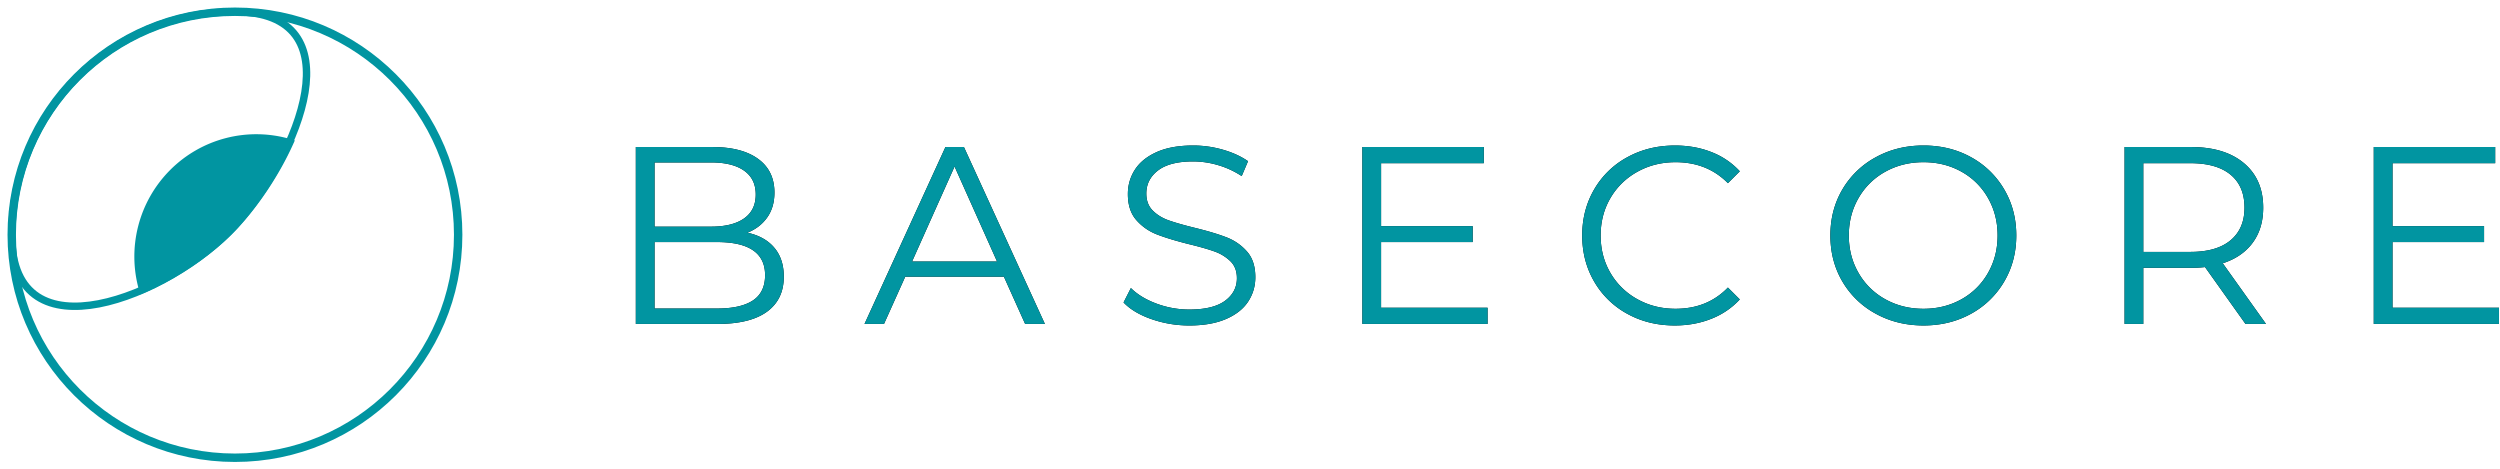 <svg xmlns="http://www.w3.org/2000/svg" xmlns:xlink="http://www.w3.org/1999/xlink" width="213" height="40" viewBox="0 0 213 40">
    <defs>
        <path id="a" d="M64.972 20.108c.539.639.808 1.46.808 2.465 0 1.292-.478 2.286-1.433 2.983-.956.696-2.367 1.044-4.235 1.044h-6.94V11.527h6.509c1.68 0 2.985.337 3.912 1.012.926.674 1.39 1.63 1.39 2.864 0 .832-.205 1.54-.615 2.12-.409.582-.973 1.016-1.691 1.303.991.216 1.756.643 2.295 1.282zM54.766 12.84v5.47h4.807c1.221 0 2.162-.234 2.823-.7.661-.467.992-1.145.992-2.035 0-.89-.33-1.568-.992-2.035-.66-.467-1.602-.7-2.823-.7h-4.807zm8.385 11.757c.69-.459 1.034-1.177 1.034-2.153 0-1.88-1.365-2.82-4.095-2.82h-5.324v5.662h5.324c1.35 0 2.371-.23 3.06-.689zm21.38-2.024h-8.405l-1.81 4.027h-1.66l6.897-15.073h1.573L88.024 26.6h-1.682l-1.81-4.027zm-.581-1.292l-3.621-8.096-3.621 8.096h7.242zm13.158 4.91c-1.027-.359-1.82-.833-2.381-1.421l.625-1.228c.546.546 1.271.987 2.177 1.325.905.337 1.839.506 2.802.506 1.35 0 2.363-.248 3.039-.743.675-.496 1.013-1.138 1.013-1.928 0-.602-.184-1.083-.55-1.442a3.71 3.71 0 0 0-1.347-.83c-.532-.193-1.272-.405-2.22-.635-1.135-.287-2.04-.563-2.716-.829a4.459 4.459 0 0 1-1.735-1.216c-.481-.546-.722-1.285-.722-2.218 0-.761.201-1.454.604-2.078.402-.625 1.02-1.123 1.853-1.497.834-.373 1.868-.56 3.104-.56.862 0 1.706.119 2.532.356.827.237 1.542.563 2.145.98l-.539 1.27a7.42 7.42 0 0 0-2.026-.937 7.568 7.568 0 0 0-2.112-.312c-1.322 0-2.317.255-2.985.764-.668.51-1.002 1.167-1.002 1.97 0 .604.183 1.088.55 1.454.366.366.825.646 1.379.84.553.194 1.296.406 2.23.635 1.107.273 2.001.542 2.684.808.682.265 1.26.667 1.735 1.206.474.538.711 1.267.711 2.185 0 .761-.205 1.454-.614 2.078-.41.625-1.038 1.12-1.886 1.486-.848.366-1.89.55-3.125.55a9.7 9.7 0 0 1-3.223-.54zm28.634-.97V26.6h-10.669V11.527h10.346v1.378h-8.75v5.362h7.802v1.356h-7.803v5.599h9.074zm11.909.518a7.257 7.257 0 0 1-2.824-2.746c-.682-1.17-1.024-2.48-1.024-3.93 0-1.45.342-2.76 1.024-3.93a7.238 7.238 0 0 1 2.834-2.745c1.207-.66 2.558-.99 4.052-.99 1.121 0 2.156.186 3.104.56a6.434 6.434 0 0 1 2.414 1.636l-1.013 1.012c-1.178-1.192-2.665-1.787-4.461-1.787-1.193 0-2.278.272-3.255.818a5.982 5.982 0 0 0-2.295 2.24c-.554.947-.83 2.01-.83 3.186 0 1.177.276 2.24.83 3.187a5.982 5.982 0 0 0 2.295 2.24c.977.545 2.062.818 3.255.818 1.81 0 3.297-.603 4.461-1.809l1.013 1.012a6.525 6.525 0 0 1-2.425 1.648c-.955.38-1.993.57-3.114.57-1.494 0-2.842-.33-4.041-.99zm21.165-.011a7.317 7.317 0 0 1-2.845-2.746c-.682-1.162-1.024-2.469-1.024-3.919 0-1.45.342-2.756 1.024-3.919a7.317 7.317 0 0 1 2.845-2.745c1.214-.668 2.569-1.002 4.063-1.002 1.494 0 2.842.33 4.041.991a7.334 7.334 0 0 1 2.835 2.745c.69 1.17 1.034 2.48 1.034 3.93 0 1.45-.345 2.76-1.034 3.93a7.334 7.334 0 0 1-2.835 2.746c-1.2.66-2.547.99-4.04.99-1.495 0-2.85-.334-4.064-1.001zm7.296-1.228a5.847 5.847 0 0 0 2.263-2.239c.546-.955.82-2.02.82-3.198 0-1.177-.274-2.243-.82-3.197a5.847 5.847 0 0 0-2.263-2.24c-.963-.538-2.04-.807-3.233-.807s-2.274.269-3.244.807a5.903 5.903 0 0 0-2.284 2.24c-.554.954-.83 2.02-.83 3.197s.276 2.243.83 3.198a5.903 5.903 0 0 0 2.284 2.24c.97.538 2.051.807 3.244.807s2.27-.27 3.233-.808zm24.205 2.1l-3.449-4.845c-.388.043-.79.065-1.207.065h-4.052v4.78h-1.595V11.527h5.647c1.926 0 3.434.459 4.526 1.378 1.093.919 1.639 2.182 1.639 3.79 0 1.177-.299 2.17-.895 2.982-.596.811-1.448 1.396-2.554 1.755l3.686 5.168h-1.746zm-1.272-7.128c.79-.66 1.186-1.586 1.186-2.777 0-1.22-.396-2.157-1.186-2.81-.79-.654-1.933-.98-3.427-.98h-4.009v7.558h4.01c1.493 0 2.636-.33 3.426-.99zm22.868 5.75V26.6h-10.669V11.527h10.346v1.378h-8.75v5.362h7.802v1.356h-7.803v5.599h9.074z"/>
    </defs>
    <g fill="none" fill-rule="evenodd">
        <g stroke="#0195A1" transform="translate(1 1)">
            <ellipse cx="19.018" cy="19" stroke-width=".717" rx="19.018" ry="19"/>
            <path stroke-width=".633" d="M18.978 18.255C24.504 12.247 29.458 0 18.978 0 8.497 0 0 8.551 0 19.1c0 10.548 13.452 5.163 18.978-.845z"/>
            <path fill="#0195A1" fill-rule="nonzero" stroke-width=".633" d="M11.158 23.66a10.125 10.125 0 0 1 2.557-9.946 10.047 10.047 0 0 1 9.968-2.55c-1.17 2.584-2.878 5.131-4.645 7.046-1.953 2.116-4.891 4.156-7.88 5.45z"/>
        </g>
        <g transform="translate(1 1)">
            <use fill="#000" xlink:href="#a"/>
            <use fill="#0195A1" xlink:href="#a"/>
        </g>
    </g>
</svg>
